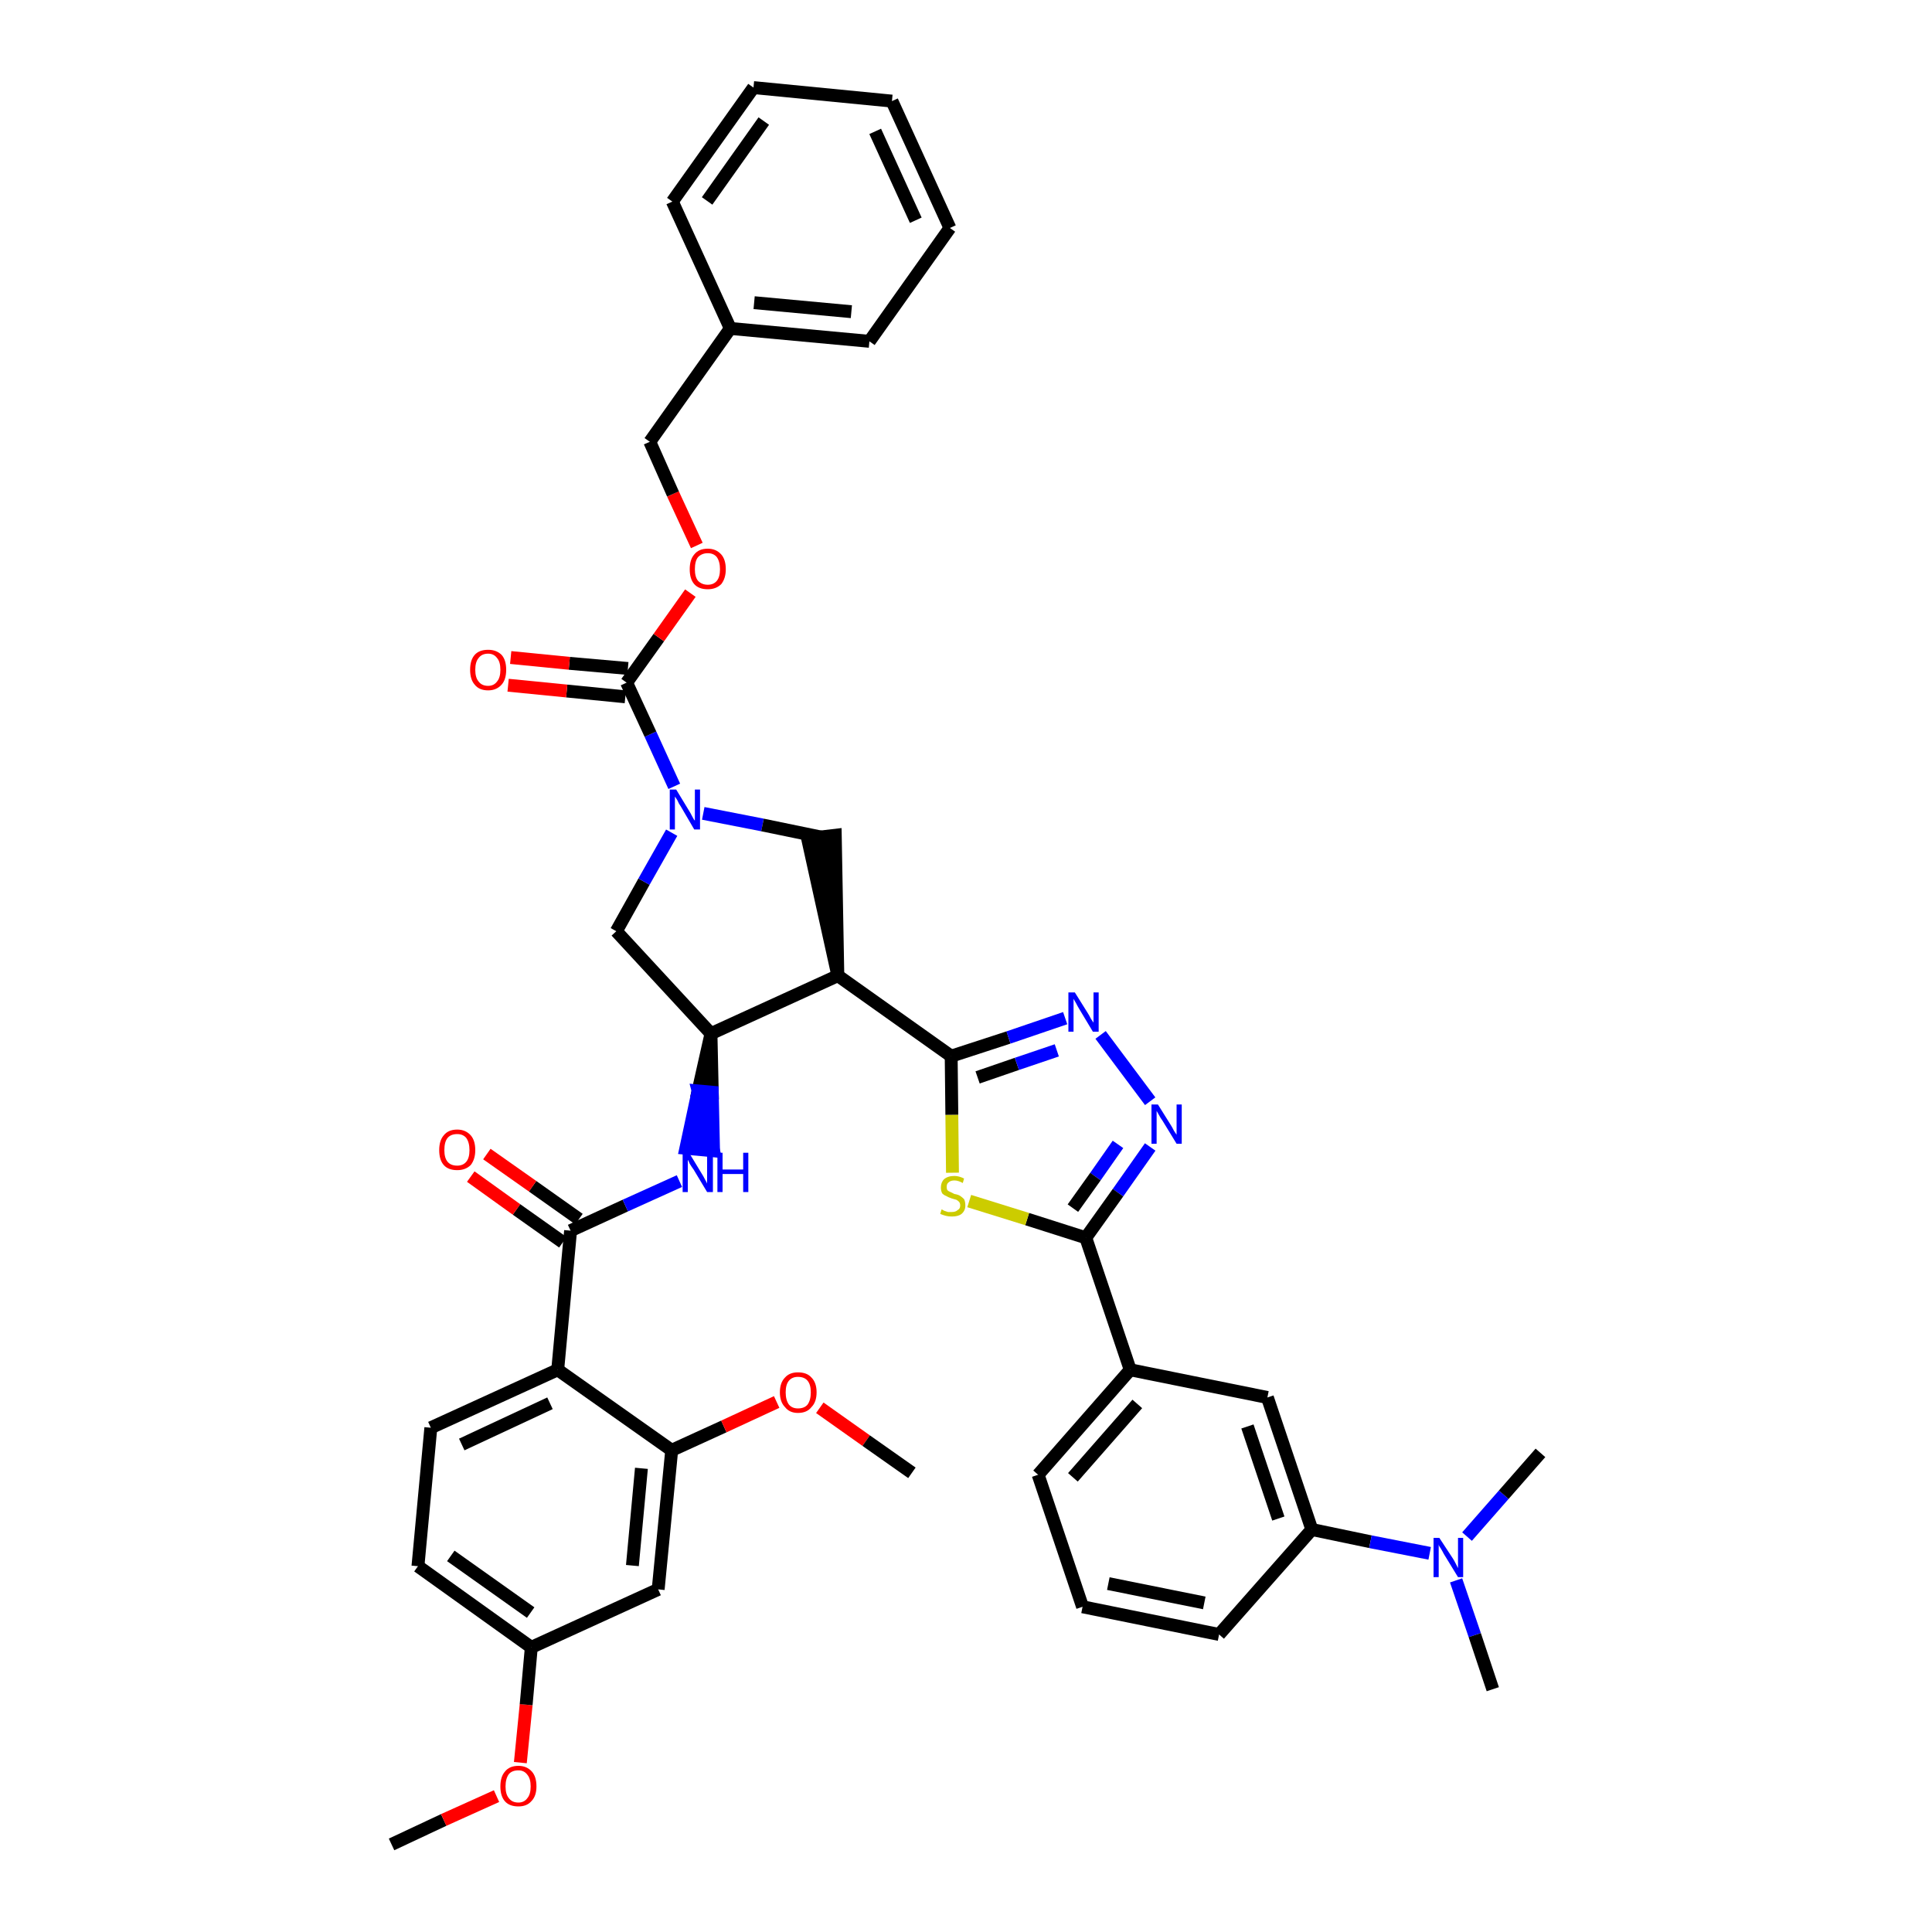 <?xml version='1.0' encoding='iso-8859-1'?>
<svg version='1.1' baseProfile='full'
              xmlns='http://www.w3.org/2000/svg'
                      xmlns:rdkit='http://www.rdkit.org/xml'
                      xmlns:xlink='http://www.w3.org/1999/xlink'
                  xml:space='preserve'
width='300px' height='300px' viewBox='0 0 300 300'>
<!-- END OF HEADER -->
<path class='bond-0 atom-0 atom-1' d='M 60.8,286.4 L 68.9,282.6' style='fill:none;fill-rule:evenodd;stroke:#000000;stroke-width:2.0px;stroke-linecap:butt;stroke-linejoin:miter;stroke-opacity:1' />
<path class='bond-0 atom-0 atom-1' d='M 68.9,282.6 L 77.1,278.9' style='fill:none;fill-rule:evenodd;stroke:#FF0000;stroke-width:2.0px;stroke-linecap:butt;stroke-linejoin:miter;stroke-opacity:1' />
<path class='bond-1 atom-1 atom-2' d='M 80.8,273.7 L 81.7,264.7' style='fill:none;fill-rule:evenodd;stroke:#FF0000;stroke-width:2.0px;stroke-linecap:butt;stroke-linejoin:miter;stroke-opacity:1' />
<path class='bond-1 atom-1 atom-2' d='M 81.7,264.7 L 82.5,255.8' style='fill:none;fill-rule:evenodd;stroke:#000000;stroke-width:2.0px;stroke-linecap:butt;stroke-linejoin:miter;stroke-opacity:1' />
<path class='bond-2 atom-2 atom-3' d='M 82.5,255.8 L 64.9,243.2' style='fill:none;fill-rule:evenodd;stroke:#000000;stroke-width:2.0px;stroke-linecap:butt;stroke-linejoin:miter;stroke-opacity:1' />
<path class='bond-2 atom-2 atom-3' d='M 82.4,250.4 L 70.0,241.6' style='fill:none;fill-rule:evenodd;stroke:#000000;stroke-width:2.0px;stroke-linecap:butt;stroke-linejoin:miter;stroke-opacity:1' />
<path class='bond-41 atom-41 atom-2' d='M 102.2,246.8 L 82.5,255.8' style='fill:none;fill-rule:evenodd;stroke:#000000;stroke-width:2.0px;stroke-linecap:butt;stroke-linejoin:miter;stroke-opacity:1' />
<path class='bond-3 atom-3 atom-4' d='M 64.9,243.2 L 66.9,221.7' style='fill:none;fill-rule:evenodd;stroke:#000000;stroke-width:2.0px;stroke-linecap:butt;stroke-linejoin:miter;stroke-opacity:1' />
<path class='bond-4 atom-4 atom-5' d='M 66.9,221.7 L 86.6,212.7' style='fill:none;fill-rule:evenodd;stroke:#000000;stroke-width:2.0px;stroke-linecap:butt;stroke-linejoin:miter;stroke-opacity:1' />
<path class='bond-4 atom-4 atom-5' d='M 71.7,224.3 L 85.4,217.9' style='fill:none;fill-rule:evenodd;stroke:#000000;stroke-width:2.0px;stroke-linecap:butt;stroke-linejoin:miter;stroke-opacity:1' />
<path class='bond-5 atom-5 atom-6' d='M 86.6,212.7 L 88.6,191.1' style='fill:none;fill-rule:evenodd;stroke:#000000;stroke-width:2.0px;stroke-linecap:butt;stroke-linejoin:miter;stroke-opacity:1' />
<path class='bond-37 atom-5 atom-38' d='M 86.6,212.7 L 104.3,225.2' style='fill:none;fill-rule:evenodd;stroke:#000000;stroke-width:2.0px;stroke-linecap:butt;stroke-linejoin:miter;stroke-opacity:1' />
<path class='bond-6 atom-6 atom-7' d='M 89.9,189.3 L 82.7,184.2' style='fill:none;fill-rule:evenodd;stroke:#000000;stroke-width:2.0px;stroke-linecap:butt;stroke-linejoin:miter;stroke-opacity:1' />
<path class='bond-6 atom-6 atom-7' d='M 82.7,184.2 L 75.6,179.2' style='fill:none;fill-rule:evenodd;stroke:#FF0000;stroke-width:2.0px;stroke-linecap:butt;stroke-linejoin:miter;stroke-opacity:1' />
<path class='bond-6 atom-6 atom-7' d='M 87.4,192.9 L 80.2,187.8' style='fill:none;fill-rule:evenodd;stroke:#000000;stroke-width:2.0px;stroke-linecap:butt;stroke-linejoin:miter;stroke-opacity:1' />
<path class='bond-6 atom-6 atom-7' d='M 80.2,187.8 L 73.1,182.7' style='fill:none;fill-rule:evenodd;stroke:#FF0000;stroke-width:2.0px;stroke-linecap:butt;stroke-linejoin:miter;stroke-opacity:1' />
<path class='bond-7 atom-6 atom-8' d='M 88.6,191.1 L 97.1,187.2' style='fill:none;fill-rule:evenodd;stroke:#000000;stroke-width:2.0px;stroke-linecap:butt;stroke-linejoin:miter;stroke-opacity:1' />
<path class='bond-7 atom-6 atom-8' d='M 97.1,187.2 L 105.5,183.4' style='fill:none;fill-rule:evenodd;stroke:#0000FF;stroke-width:2.0px;stroke-linecap:butt;stroke-linejoin:miter;stroke-opacity:1' />
<path class='bond-8 atom-9 atom-8' d='M 110.4,160.5 L 108.4,169.4 L 110.6,169.6 Z' style='fill:#000000;fill-rule:evenodd;fill-opacity:1;stroke:#000000;stroke-width:2.0px;stroke-linecap:butt;stroke-linejoin:miter;stroke-opacity:1;' />
<path class='bond-8 atom-9 atom-8' d='M 108.4,169.4 L 110.8,178.7 L 106.5,178.3 Z' style='fill:#0000FF;fill-rule:evenodd;fill-opacity:1;stroke:#0000FF;stroke-width:2.0px;stroke-linecap:butt;stroke-linejoin:miter;stroke-opacity:1;' />
<path class='bond-8 atom-9 atom-8' d='M 108.4,169.4 L 110.6,169.6 L 110.8,178.7 Z' style='fill:#0000FF;fill-rule:evenodd;fill-opacity:1;stroke:#0000FF;stroke-width:2.0px;stroke-linecap:butt;stroke-linejoin:miter;stroke-opacity:1;' />
<path class='bond-9 atom-9 atom-10' d='M 110.4,160.5 L 95.7,144.6' style='fill:none;fill-rule:evenodd;stroke:#000000;stroke-width:2.0px;stroke-linecap:butt;stroke-linejoin:miter;stroke-opacity:1' />
<path class='bond-42 atom-23 atom-9' d='M 130.1,151.5 L 110.4,160.5' style='fill:none;fill-rule:evenodd;stroke:#000000;stroke-width:2.0px;stroke-linecap:butt;stroke-linejoin:miter;stroke-opacity:1' />
<path class='bond-10 atom-10 atom-11' d='M 95.7,144.6 L 100.0,136.9' style='fill:none;fill-rule:evenodd;stroke:#000000;stroke-width:2.0px;stroke-linecap:butt;stroke-linejoin:miter;stroke-opacity:1' />
<path class='bond-10 atom-10 atom-11' d='M 100.0,136.9 L 104.3,129.3' style='fill:none;fill-rule:evenodd;stroke:#0000FF;stroke-width:2.0px;stroke-linecap:butt;stroke-linejoin:miter;stroke-opacity:1' />
<path class='bond-11 atom-11 atom-12' d='M 104.7,122.1 L 101.0,114.0' style='fill:none;fill-rule:evenodd;stroke:#0000FF;stroke-width:2.0px;stroke-linecap:butt;stroke-linejoin:miter;stroke-opacity:1' />
<path class='bond-11 atom-11 atom-12' d='M 101.0,114.0 L 97.3,106.0' style='fill:none;fill-rule:evenodd;stroke:#000000;stroke-width:2.0px;stroke-linecap:butt;stroke-linejoin:miter;stroke-opacity:1' />
<path class='bond-21 atom-11 atom-22' d='M 109.2,126.3 L 118.4,128.1' style='fill:none;fill-rule:evenodd;stroke:#0000FF;stroke-width:2.0px;stroke-linecap:butt;stroke-linejoin:miter;stroke-opacity:1' />
<path class='bond-21 atom-11 atom-22' d='M 118.4,128.1 L 127.6,130.0' style='fill:none;fill-rule:evenodd;stroke:#000000;stroke-width:2.0px;stroke-linecap:butt;stroke-linejoin:miter;stroke-opacity:1' />
<path class='bond-12 atom-12 atom-13' d='M 97.5,103.8 L 88.4,103.0' style='fill:none;fill-rule:evenodd;stroke:#000000;stroke-width:2.0px;stroke-linecap:butt;stroke-linejoin:miter;stroke-opacity:1' />
<path class='bond-12 atom-12 atom-13' d='M 88.4,103.0 L 79.3,102.1' style='fill:none;fill-rule:evenodd;stroke:#FF0000;stroke-width:2.0px;stroke-linecap:butt;stroke-linejoin:miter;stroke-opacity:1' />
<path class='bond-12 atom-12 atom-13' d='M 97.1,108.2 L 88.0,107.3' style='fill:none;fill-rule:evenodd;stroke:#000000;stroke-width:2.0px;stroke-linecap:butt;stroke-linejoin:miter;stroke-opacity:1' />
<path class='bond-12 atom-12 atom-13' d='M 88.0,107.3 L 78.9,106.4' style='fill:none;fill-rule:evenodd;stroke:#FF0000;stroke-width:2.0px;stroke-linecap:butt;stroke-linejoin:miter;stroke-opacity:1' />
<path class='bond-13 atom-12 atom-14' d='M 97.3,106.0 L 102.3,99.0' style='fill:none;fill-rule:evenodd;stroke:#000000;stroke-width:2.0px;stroke-linecap:butt;stroke-linejoin:miter;stroke-opacity:1' />
<path class='bond-13 atom-12 atom-14' d='M 102.3,99.0 L 107.2,92.1' style='fill:none;fill-rule:evenodd;stroke:#FF0000;stroke-width:2.0px;stroke-linecap:butt;stroke-linejoin:miter;stroke-opacity:1' />
<path class='bond-14 atom-14 atom-15' d='M 108.2,84.7 L 104.5,76.7' style='fill:none;fill-rule:evenodd;stroke:#FF0000;stroke-width:2.0px;stroke-linecap:butt;stroke-linejoin:miter;stroke-opacity:1' />
<path class='bond-14 atom-14 atom-15' d='M 104.5,76.7 L 100.9,68.6' style='fill:none;fill-rule:evenodd;stroke:#000000;stroke-width:2.0px;stroke-linecap:butt;stroke-linejoin:miter;stroke-opacity:1' />
<path class='bond-15 atom-15 atom-16' d='M 100.9,68.6 L 113.4,51.0' style='fill:none;fill-rule:evenodd;stroke:#000000;stroke-width:2.0px;stroke-linecap:butt;stroke-linejoin:miter;stroke-opacity:1' />
<path class='bond-16 atom-16 atom-17' d='M 113.4,51.0 L 135.0,53.0' style='fill:none;fill-rule:evenodd;stroke:#000000;stroke-width:2.0px;stroke-linecap:butt;stroke-linejoin:miter;stroke-opacity:1' />
<path class='bond-16 atom-16 atom-17' d='M 117.1,47.0 L 132.2,48.4' style='fill:none;fill-rule:evenodd;stroke:#000000;stroke-width:2.0px;stroke-linecap:butt;stroke-linejoin:miter;stroke-opacity:1' />
<path class='bond-44 atom-21 atom-16' d='M 104.4,31.3 L 113.4,51.0' style='fill:none;fill-rule:evenodd;stroke:#000000;stroke-width:2.0px;stroke-linecap:butt;stroke-linejoin:miter;stroke-opacity:1' />
<path class='bond-17 atom-17 atom-18' d='M 135.0,53.0 L 147.5,35.4' style='fill:none;fill-rule:evenodd;stroke:#000000;stroke-width:2.0px;stroke-linecap:butt;stroke-linejoin:miter;stroke-opacity:1' />
<path class='bond-18 atom-18 atom-19' d='M 147.5,35.4 L 138.5,15.7' style='fill:none;fill-rule:evenodd;stroke:#000000;stroke-width:2.0px;stroke-linecap:butt;stroke-linejoin:miter;stroke-opacity:1' />
<path class='bond-18 atom-18 atom-19' d='M 142.2,34.2 L 135.9,20.4' style='fill:none;fill-rule:evenodd;stroke:#000000;stroke-width:2.0px;stroke-linecap:butt;stroke-linejoin:miter;stroke-opacity:1' />
<path class='bond-19 atom-19 atom-20' d='M 138.5,15.7 L 117.0,13.6' style='fill:none;fill-rule:evenodd;stroke:#000000;stroke-width:2.0px;stroke-linecap:butt;stroke-linejoin:miter;stroke-opacity:1' />
<path class='bond-20 atom-20 atom-21' d='M 117.0,13.6 L 104.4,31.3' style='fill:none;fill-rule:evenodd;stroke:#000000;stroke-width:2.0px;stroke-linecap:butt;stroke-linejoin:miter;stroke-opacity:1' />
<path class='bond-20 atom-20 atom-21' d='M 118.6,18.8 L 109.8,31.2' style='fill:none;fill-rule:evenodd;stroke:#000000;stroke-width:2.0px;stroke-linecap:butt;stroke-linejoin:miter;stroke-opacity:1' />
<path class='bond-22 atom-23 atom-22' d='M 130.1,151.5 L 129.7,129.7 L 125.4,130.2 Z' style='fill:#000000;fill-rule:evenodd;fill-opacity:1;stroke:#000000;stroke-width:2.0px;stroke-linecap:butt;stroke-linejoin:miter;stroke-opacity:1;' />
<path class='bond-23 atom-23 atom-24' d='M 130.1,151.5 L 147.7,164.0' style='fill:none;fill-rule:evenodd;stroke:#000000;stroke-width:2.0px;stroke-linecap:butt;stroke-linejoin:miter;stroke-opacity:1' />
<path class='bond-24 atom-24 atom-25' d='M 147.7,164.0 L 156.6,161.1' style='fill:none;fill-rule:evenodd;stroke:#000000;stroke-width:2.0px;stroke-linecap:butt;stroke-linejoin:miter;stroke-opacity:1' />
<path class='bond-24 atom-24 atom-25' d='M 156.6,161.1 L 165.4,158.1' style='fill:none;fill-rule:evenodd;stroke:#0000FF;stroke-width:2.0px;stroke-linecap:butt;stroke-linejoin:miter;stroke-opacity:1' />
<path class='bond-24 atom-24 atom-25' d='M 151.8,167.3 L 157.9,165.2' style='fill:none;fill-rule:evenodd;stroke:#000000;stroke-width:2.0px;stroke-linecap:butt;stroke-linejoin:miter;stroke-opacity:1' />
<path class='bond-24 atom-24 atom-25' d='M 157.9,165.2 L 164.1,163.1' style='fill:none;fill-rule:evenodd;stroke:#0000FF;stroke-width:2.0px;stroke-linecap:butt;stroke-linejoin:miter;stroke-opacity:1' />
<path class='bond-43 atom-37 atom-24' d='M 147.9,182.1 L 147.8,173.1' style='fill:none;fill-rule:evenodd;stroke:#CCCC00;stroke-width:2.0px;stroke-linecap:butt;stroke-linejoin:miter;stroke-opacity:1' />
<path class='bond-43 atom-37 atom-24' d='M 147.8,173.1 L 147.7,164.0' style='fill:none;fill-rule:evenodd;stroke:#000000;stroke-width:2.0px;stroke-linecap:butt;stroke-linejoin:miter;stroke-opacity:1' />
<path class='bond-25 atom-25 atom-26' d='M 170.9,160.7 L 178.6,171.0' style='fill:none;fill-rule:evenodd;stroke:#0000FF;stroke-width:2.0px;stroke-linecap:butt;stroke-linejoin:miter;stroke-opacity:1' />
<path class='bond-26 atom-26 atom-27' d='M 178.6,178.1 L 173.6,185.2' style='fill:none;fill-rule:evenodd;stroke:#0000FF;stroke-width:2.0px;stroke-linecap:butt;stroke-linejoin:miter;stroke-opacity:1' />
<path class='bond-26 atom-26 atom-27' d='M 173.6,185.2 L 168.6,192.2' style='fill:none;fill-rule:evenodd;stroke:#000000;stroke-width:2.0px;stroke-linecap:butt;stroke-linejoin:miter;stroke-opacity:1' />
<path class='bond-26 atom-26 atom-27' d='M 173.6,177.7 L 170.1,182.7' style='fill:none;fill-rule:evenodd;stroke:#0000FF;stroke-width:2.0px;stroke-linecap:butt;stroke-linejoin:miter;stroke-opacity:1' />
<path class='bond-26 atom-26 atom-27' d='M 170.1,182.7 L 166.6,187.6' style='fill:none;fill-rule:evenodd;stroke:#000000;stroke-width:2.0px;stroke-linecap:butt;stroke-linejoin:miter;stroke-opacity:1' />
<path class='bond-27 atom-27 atom-28' d='M 168.6,192.2 L 175.5,212.7' style='fill:none;fill-rule:evenodd;stroke:#000000;stroke-width:2.0px;stroke-linecap:butt;stroke-linejoin:miter;stroke-opacity:1' />
<path class='bond-36 atom-27 atom-37' d='M 168.6,192.2 L 159.5,189.3' style='fill:none;fill-rule:evenodd;stroke:#000000;stroke-width:2.0px;stroke-linecap:butt;stroke-linejoin:miter;stroke-opacity:1' />
<path class='bond-36 atom-27 atom-37' d='M 159.5,189.3 L 150.5,186.5' style='fill:none;fill-rule:evenodd;stroke:#CCCC00;stroke-width:2.0px;stroke-linecap:butt;stroke-linejoin:miter;stroke-opacity:1' />
<path class='bond-28 atom-28 atom-29' d='M 175.5,212.7 L 161.2,229.0' style='fill:none;fill-rule:evenodd;stroke:#000000;stroke-width:2.0px;stroke-linecap:butt;stroke-linejoin:miter;stroke-opacity:1' />
<path class='bond-28 atom-28 atom-29' d='M 176.6,218.0 L 166.6,229.4' style='fill:none;fill-rule:evenodd;stroke:#000000;stroke-width:2.0px;stroke-linecap:butt;stroke-linejoin:miter;stroke-opacity:1' />
<path class='bond-45 atom-36 atom-28' d='M 196.8,217.0 L 175.5,212.7' style='fill:none;fill-rule:evenodd;stroke:#000000;stroke-width:2.0px;stroke-linecap:butt;stroke-linejoin:miter;stroke-opacity:1' />
<path class='bond-29 atom-29 atom-30' d='M 161.2,229.0 L 168.1,249.5' style='fill:none;fill-rule:evenodd;stroke:#000000;stroke-width:2.0px;stroke-linecap:butt;stroke-linejoin:miter;stroke-opacity:1' />
<path class='bond-30 atom-30 atom-31' d='M 168.1,249.5 L 189.3,253.8' style='fill:none;fill-rule:evenodd;stroke:#000000;stroke-width:2.0px;stroke-linecap:butt;stroke-linejoin:miter;stroke-opacity:1' />
<path class='bond-30 atom-30 atom-31' d='M 172.1,245.9 L 187.0,248.9' style='fill:none;fill-rule:evenodd;stroke:#000000;stroke-width:2.0px;stroke-linecap:butt;stroke-linejoin:miter;stroke-opacity:1' />
<path class='bond-31 atom-31 atom-32' d='M 189.3,253.8 L 203.7,237.5' style='fill:none;fill-rule:evenodd;stroke:#000000;stroke-width:2.0px;stroke-linecap:butt;stroke-linejoin:miter;stroke-opacity:1' />
<path class='bond-32 atom-32 atom-33' d='M 203.7,237.5 L 212.8,239.4' style='fill:none;fill-rule:evenodd;stroke:#000000;stroke-width:2.0px;stroke-linecap:butt;stroke-linejoin:miter;stroke-opacity:1' />
<path class='bond-32 atom-32 atom-33' d='M 212.8,239.4 L 222.0,241.2' style='fill:none;fill-rule:evenodd;stroke:#0000FF;stroke-width:2.0px;stroke-linecap:butt;stroke-linejoin:miter;stroke-opacity:1' />
<path class='bond-35 atom-32 atom-36' d='M 203.7,237.5 L 196.8,217.0' style='fill:none;fill-rule:evenodd;stroke:#000000;stroke-width:2.0px;stroke-linecap:butt;stroke-linejoin:miter;stroke-opacity:1' />
<path class='bond-35 atom-32 atom-36' d='M 198.5,235.8 L 193.7,221.5' style='fill:none;fill-rule:evenodd;stroke:#000000;stroke-width:2.0px;stroke-linecap:butt;stroke-linejoin:miter;stroke-opacity:1' />
<path class='bond-33 atom-33 atom-34' d='M 226.1,245.4 L 229.0,253.9' style='fill:none;fill-rule:evenodd;stroke:#0000FF;stroke-width:2.0px;stroke-linecap:butt;stroke-linejoin:miter;stroke-opacity:1' />
<path class='bond-33 atom-33 atom-34' d='M 229.0,253.9 L 231.8,262.3' style='fill:none;fill-rule:evenodd;stroke:#000000;stroke-width:2.0px;stroke-linecap:butt;stroke-linejoin:miter;stroke-opacity:1' />
<path class='bond-34 atom-33 atom-35' d='M 227.8,238.6 L 233.5,232.1' style='fill:none;fill-rule:evenodd;stroke:#0000FF;stroke-width:2.0px;stroke-linecap:butt;stroke-linejoin:miter;stroke-opacity:1' />
<path class='bond-34 atom-33 atom-35' d='M 233.5,232.1 L 239.2,225.6' style='fill:none;fill-rule:evenodd;stroke:#000000;stroke-width:2.0px;stroke-linecap:butt;stroke-linejoin:miter;stroke-opacity:1' />
<path class='bond-38 atom-38 atom-39' d='M 104.3,225.2 L 112.4,221.5' style='fill:none;fill-rule:evenodd;stroke:#000000;stroke-width:2.0px;stroke-linecap:butt;stroke-linejoin:miter;stroke-opacity:1' />
<path class='bond-38 atom-38 atom-39' d='M 112.4,221.5 L 120.6,217.7' style='fill:none;fill-rule:evenodd;stroke:#FF0000;stroke-width:2.0px;stroke-linecap:butt;stroke-linejoin:miter;stroke-opacity:1' />
<path class='bond-40 atom-38 atom-41' d='M 104.3,225.2 L 102.2,246.8' style='fill:none;fill-rule:evenodd;stroke:#000000;stroke-width:2.0px;stroke-linecap:butt;stroke-linejoin:miter;stroke-opacity:1' />
<path class='bond-40 atom-38 atom-41' d='M 99.6,228.0 L 98.2,243.1' style='fill:none;fill-rule:evenodd;stroke:#000000;stroke-width:2.0px;stroke-linecap:butt;stroke-linejoin:miter;stroke-opacity:1' />
<path class='bond-39 atom-39 atom-40' d='M 127.3,218.6 L 134.5,223.7' style='fill:none;fill-rule:evenodd;stroke:#FF0000;stroke-width:2.0px;stroke-linecap:butt;stroke-linejoin:miter;stroke-opacity:1' />
<path class='bond-39 atom-39 atom-40' d='M 134.5,223.7 L 141.6,228.7' style='fill:none;fill-rule:evenodd;stroke:#000000;stroke-width:2.0px;stroke-linecap:butt;stroke-linejoin:miter;stroke-opacity:1' />
<path  class='atom-1' d='M 77.7 277.4
Q 77.7 275.9, 78.4 275.1
Q 79.1 274.2, 80.5 274.2
Q 81.8 274.2, 82.6 275.1
Q 83.3 275.9, 83.3 277.4
Q 83.3 278.9, 82.5 279.7
Q 81.8 280.5, 80.5 280.5
Q 79.1 280.5, 78.4 279.7
Q 77.7 278.9, 77.7 277.4
M 80.5 279.9
Q 81.4 279.9, 81.9 279.2
Q 82.4 278.6, 82.4 277.4
Q 82.4 276.2, 81.9 275.6
Q 81.4 274.9, 80.5 274.9
Q 79.5 274.9, 79.0 275.5
Q 78.5 276.2, 78.5 277.4
Q 78.5 278.6, 79.0 279.2
Q 79.5 279.9, 80.5 279.9
' fill='#FF0000'/>
<path  class='atom-7' d='M 68.2 178.6
Q 68.2 177.1, 68.9 176.3
Q 69.6 175.4, 71.0 175.4
Q 72.3 175.4, 73.1 176.3
Q 73.8 177.1, 73.8 178.6
Q 73.8 180.0, 73.1 180.9
Q 72.3 181.7, 71.0 181.7
Q 69.6 181.7, 68.9 180.9
Q 68.2 180.1, 68.2 178.6
M 71.0 181.0
Q 71.9 181.0, 72.4 180.4
Q 72.9 179.8, 72.9 178.6
Q 72.9 177.4, 72.4 176.7
Q 71.9 176.1, 71.0 176.1
Q 70.0 176.1, 69.5 176.7
Q 69.0 177.3, 69.0 178.6
Q 69.0 179.8, 69.5 180.4
Q 70.0 181.0, 71.0 181.0
' fill='#FF0000'/>
<path  class='atom-8' d='M 107.0 179.0
L 109.0 182.3
Q 109.2 182.6, 109.5 183.2
Q 109.8 183.7, 109.8 183.8
L 109.8 179.0
L 110.7 179.0
L 110.7 185.1
L 109.8 185.1
L 107.7 181.6
Q 107.4 181.2, 107.1 180.7
Q 106.9 180.2, 106.8 180.1
L 106.8 185.1
L 106.0 185.1
L 106.0 179.0
L 107.0 179.0
' fill='#0000FF'/>
<path  class='atom-8' d='M 111.4 179.0
L 112.2 179.0
L 112.2 181.6
L 115.4 181.6
L 115.4 179.0
L 116.2 179.0
L 116.2 185.1
L 115.4 185.1
L 115.4 182.3
L 112.2 182.3
L 112.2 185.1
L 111.4 185.1
L 111.4 179.0
' fill='#0000FF'/>
<path  class='atom-11' d='M 105.0 122.6
L 107.0 125.9
Q 107.2 126.2, 107.5 126.8
Q 107.8 127.4, 107.9 127.4
L 107.9 122.6
L 108.7 122.6
L 108.7 128.8
L 107.8 128.8
L 105.7 125.2
Q 105.4 124.8, 105.2 124.3
Q 104.9 123.8, 104.8 123.7
L 104.8 128.8
L 104.0 128.8
L 104.0 122.6
L 105.0 122.6
' fill='#0000FF'/>
<path  class='atom-13' d='M 73.0 104.0
Q 73.0 102.5, 73.7 101.7
Q 74.4 100.9, 75.8 100.9
Q 77.1 100.9, 77.9 101.7
Q 78.6 102.5, 78.6 104.0
Q 78.6 105.5, 77.9 106.3
Q 77.1 107.2, 75.8 107.2
Q 74.4 107.2, 73.7 106.3
Q 73.0 105.5, 73.0 104.0
M 75.8 106.5
Q 76.7 106.5, 77.2 105.8
Q 77.7 105.2, 77.7 104.0
Q 77.7 102.8, 77.2 102.2
Q 76.7 101.5, 75.8 101.5
Q 74.8 101.5, 74.3 102.2
Q 73.8 102.8, 73.8 104.0
Q 73.8 105.2, 74.3 105.8
Q 74.8 106.5, 75.8 106.5
' fill='#FF0000'/>
<path  class='atom-14' d='M 107.1 88.4
Q 107.1 86.9, 107.8 86.1
Q 108.5 85.2, 109.9 85.2
Q 111.2 85.2, 112.0 86.1
Q 112.7 86.9, 112.7 88.4
Q 112.7 89.8, 112.0 90.7
Q 111.2 91.5, 109.9 91.5
Q 108.5 91.5, 107.8 90.7
Q 107.1 89.9, 107.1 88.4
M 109.9 90.8
Q 110.8 90.8, 111.3 90.2
Q 111.8 89.6, 111.8 88.4
Q 111.8 87.2, 111.3 86.5
Q 110.8 85.9, 109.9 85.9
Q 109.0 85.9, 108.4 86.5
Q 107.9 87.1, 107.9 88.4
Q 107.9 89.6, 108.4 90.2
Q 109.0 90.8, 109.9 90.8
' fill='#FF0000'/>
<path  class='atom-25' d='M 166.9 154.1
L 168.9 157.3
Q 169.1 157.6, 169.4 158.2
Q 169.8 158.8, 169.8 158.8
L 169.8 154.1
L 170.6 154.1
L 170.6 160.2
L 169.7 160.2
L 167.6 156.7
Q 167.3 156.2, 167.1 155.8
Q 166.8 155.3, 166.7 155.1
L 166.7 160.2
L 165.9 160.2
L 165.9 154.1
L 166.9 154.1
' fill='#0000FF'/>
<path  class='atom-26' d='M 179.8 171.5
L 181.8 174.7
Q 182.0 175.0, 182.3 175.6
Q 182.7 176.2, 182.7 176.2
L 182.7 171.5
L 183.5 171.5
L 183.5 177.6
L 182.7 177.6
L 180.5 174.0
Q 180.2 173.6, 180.0 173.2
Q 179.7 172.7, 179.6 172.5
L 179.6 177.6
L 178.8 177.6
L 178.8 171.5
L 179.8 171.5
' fill='#0000FF'/>
<path  class='atom-33' d='M 223.5 238.8
L 225.6 242.0
Q 225.8 242.3, 226.1 242.9
Q 226.4 243.5, 226.4 243.5
L 226.4 238.8
L 227.2 238.8
L 227.2 244.9
L 226.4 244.9
L 224.2 241.3
Q 224.0 240.9, 223.7 240.4
Q 223.4 240.0, 223.4 239.8
L 223.4 244.9
L 222.6 244.9
L 222.6 238.8
L 223.5 238.8
' fill='#0000FF'/>
<path  class='atom-37' d='M 146.2 187.8
Q 146.3 187.8, 146.6 188.0
Q 146.9 188.1, 147.2 188.2
Q 147.5 188.2, 147.8 188.2
Q 148.4 188.2, 148.7 187.9
Q 149.1 187.7, 149.1 187.2
Q 149.1 186.8, 148.9 186.6
Q 148.7 186.4, 148.5 186.3
Q 148.2 186.2, 147.8 186.1
Q 147.2 185.9, 146.9 185.7
Q 146.6 185.6, 146.3 185.3
Q 146.1 184.9, 146.1 184.4
Q 146.1 183.6, 146.6 183.1
Q 147.2 182.6, 148.2 182.6
Q 148.9 182.6, 149.7 183.0
L 149.5 183.7
Q 148.8 183.3, 148.2 183.3
Q 147.6 183.3, 147.3 183.6
Q 147.0 183.8, 147.0 184.3
Q 147.0 184.6, 147.1 184.8
Q 147.3 185.0, 147.6 185.1
Q 147.8 185.2, 148.2 185.4
Q 148.8 185.5, 149.1 185.7
Q 149.4 185.9, 149.7 186.2
Q 149.9 186.6, 149.9 187.2
Q 149.9 188.0, 149.3 188.5
Q 148.8 188.9, 147.8 188.9
Q 147.3 188.9, 146.9 188.8
Q 146.5 188.7, 146.0 188.5
L 146.2 187.8
' fill='#CCCC00'/>
<path  class='atom-39' d='M 121.1 216.2
Q 121.1 214.7, 121.9 213.9
Q 122.6 213.1, 123.9 213.1
Q 125.3 213.1, 126.0 213.9
Q 126.8 214.7, 126.8 216.2
Q 126.8 217.7, 126.0 218.5
Q 125.3 219.4, 123.9 219.4
Q 122.6 219.4, 121.9 218.5
Q 121.1 217.7, 121.1 216.2
M 123.9 218.7
Q 124.9 218.7, 125.4 218.1
Q 125.9 217.4, 125.9 216.2
Q 125.9 215.0, 125.4 214.4
Q 124.9 213.8, 123.9 213.8
Q 123.0 213.8, 122.5 214.4
Q 122.0 215.0, 122.0 216.2
Q 122.0 217.4, 122.5 218.1
Q 123.0 218.7, 123.9 218.7
' fill='#FF0000'/>
</svg>
